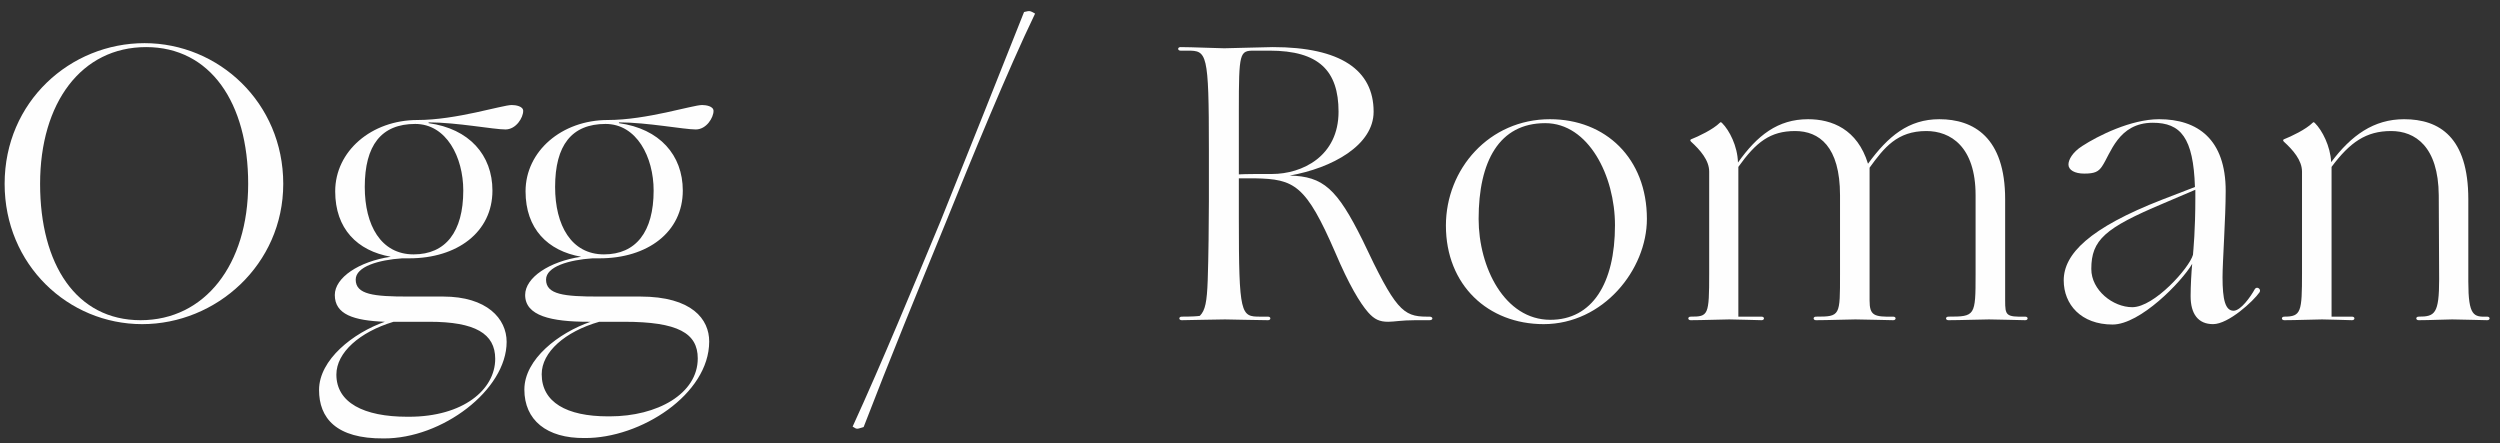 <svg width="203" height="36" viewBox="0 0 203 36" fill="none" xmlns="http://www.w3.org/2000/svg">
<rect x="0" y="0" width="203" height="36" fill="#333333" stroke="none"/>
<path d="M0.376 14.928C0.376 8.24 5.72 3.504 11.736 3.504C17.752 3.504 23 8.336 23 14.928C23 21.488 17.56 26.32 11.544 26.32C5.528 26.32 0.376 21.488 0.376 14.928ZM3.256 14.928C3.256 21.488 6.2 26 11.416 26C16.632 26 20.152 21.488 20.152 14.928C20.152 8.336 17.08 3.824 11.864 3.824C6.616 3.824 3.256 8.336 3.256 14.928Z" fill="#FEFEFE"/>
<path d="M41.042 10.512C40.083 10.512 37.075 9.936 34.803 9.936V10C38.099 10.448 39.986 12.592 39.986 15.472C39.986 18.864 37.106 20.976 33.234 20.976H32.658C30.738 21.104 28.883 21.648 28.883 22.704C28.883 23.92 30.355 24.08 33.139 24.08H35.986C39.538 24.08 41.139 25.872 41.139 27.76C41.139 31.664 35.891 35.632 31.154 35.6C27.282 35.632 25.907 33.936 25.907 31.664C25.907 29.2 28.691 27.024 31.25 26.128C28.691 26.032 27.186 25.52 27.186 23.952C27.186 22.544 29.139 21.232 31.73 20.848C29.011 20.368 27.218 18.576 27.218 15.536C27.218 12.272 30.163 9.744 33.907 9.744C37.042 9.744 40.786 8.528 41.554 8.528C41.874 8.528 42.483 8.624 42.483 9.008C42.483 9.552 41.907 10.512 41.042 10.512ZM56.498 10.512C55.538 10.512 52.531 9.936 50.258 9.936V10C53.554 10.448 55.443 12.592 55.443 15.472C55.443 18.864 52.562 20.976 48.691 20.976H48.114C46.194 21.104 44.339 21.648 44.339 22.704C44.339 23.92 45.81 24.08 48.594 24.08H51.986C56.211 24.08 57.587 25.936 57.587 27.728C57.587 32.016 52.019 35.6 47.474 35.568C44.37 35.6 42.578 34.096 42.578 31.632C42.578 29.168 45.362 27.024 47.955 26.128H47.794C44.755 26.128 42.642 25.648 42.642 23.952C42.642 22.544 44.594 21.232 47.187 20.848C44.467 20.368 42.675 18.576 42.675 15.536C42.675 12.272 45.618 9.744 49.362 9.744C52.498 9.744 56.242 8.528 57.011 8.528C57.331 8.528 57.938 8.624 57.938 9.008C57.938 9.552 57.362 10.512 56.498 10.512ZM33.075 33.84H33.203C37.618 33.84 40.211 31.632 40.211 29.136C40.211 27.088 38.578 26.128 34.867 26.128H31.954C29.203 26.96 27.314 28.624 27.314 30.416C27.314 32.688 29.523 33.84 33.075 33.84ZM49.362 33.808H49.523C53.362 33.808 56.658 31.984 56.658 29.104C56.658 27.056 55.059 26.128 50.675 26.128H48.658C45.874 26.928 43.986 28.592 43.986 30.384C43.986 32.656 46.002 33.808 49.362 33.808ZM33.587 20.656C36.178 20.656 37.618 18.832 37.618 15.472C37.618 12.752 36.242 10.064 33.715 10.064C30.962 10.064 29.619 11.792 29.619 15.184C29.619 18.288 30.93 20.656 33.587 20.656ZM49.042 20.656C51.635 20.656 53.075 18.832 53.075 15.472C53.075 12.752 51.699 10.064 49.17 10.064C46.419 10.064 45.075 11.792 45.075 15.184C45.075 18.288 46.386 20.656 49.042 20.656Z" fill="#FEFEFE"/>
<path d="M76.785 18.096C74.673 23.248 72.145 29.424 70.129 34.672C69.585 34.832 69.617 34.896 69.233 34.64C71.665 29.328 74.193 23.184 76.369 17.968C78.449 12.784 81.425 5.36 83.153 0.976C83.665 0.848 83.633 0.88 84.049 1.104C81.841 5.68 78.865 12.944 76.785 18.096Z" fill="#FEFEFE"/>
<path d="M99.474 25.936C98.994 25.936 96.21 26 95.954 26C95.698 26 95.698 25.712 95.954 25.712C96.754 25.712 97.234 25.68 97.426 25.648C97.874 25.2 98.002 24.496 98.066 22.768C98.13 21.008 98.162 17.84 98.162 16.368V12.112C98.162 4.24 98.002 4.112 96.434 4.112H95.858C95.602 4.112 95.602 3.824 95.858 3.824C96.754 3.824 98.93 3.92 99.41 3.92C99.858 3.92 102.802 3.824 103.346 3.824C108.85 3.824 111.538 5.68 111.538 9.072C111.538 11.792 108.178 13.648 104.722 14.256C107.442 14.32 108.562 15.312 110.642 19.504C113.298 25.136 113.906 25.712 115.858 25.712H116.082C116.37 25.712 116.402 26 116.082 26H114.93C113.81 26 113.202 26.128 112.722 26.128C112.018 26.128 111.602 25.936 111.09 25.36C110.418 24.592 109.522 23.088 108.434 20.528C106.034 14.992 105.106 14.544 101.906 14.48H100.594V17.712C100.594 25.584 100.754 25.712 102.322 25.712H102.962C103.218 25.712 103.218 26 102.962 26C102.066 26 99.922 25.936 99.474 25.936ZM100.594 8.944V14.16C101.202 14.128 102.034 14.128 103.282 14.128C105.746 14.128 108.69 12.688 108.69 9.072C108.69 5.744 107.09 4.112 103.09 4.112H101.842C100.658 4.112 100.594 4.24 100.594 8.944Z" fill="#FEFEFE"/>
<path d="M125.344 26.32C120.832 26.32 117.408 23.152 117.408 18.32C117.408 13.712 120.928 9.68 125.856 9.68C130.368 9.68 133.728 12.848 133.728 17.776C133.728 21.904 130.176 26.32 125.344 26.32ZM125.888 25.968C129.28 25.968 131.136 23.024 131.136 18.288C131.136 14.288 128.992 10 125.472 10C121.728 10 120.064 13.104 120.064 17.776C120.064 21.712 122.176 25.968 125.888 25.968Z" fill="#FEFEFE"/>
<path d="M137.282 26C137.026 26 137.026 25.712 137.282 25.712C138.722 25.712 138.786 25.616 138.786 22.192V13.936C138.786 13.008 138.05 12.176 137.314 11.504C137.218 11.408 137.25 11.344 137.314 11.312C137.89 11.088 139.106 10.512 139.65 9.968C139.714 9.904 139.746 9.904 139.842 10C140.418 10.576 141.09 11.856 141.122 13.2C142.69 10.992 144.354 9.68 146.818 9.68C148.738 9.68 150.818 10.48 151.682 13.296C153.314 11.056 154.978 9.68 157.474 9.68C160.258 9.68 162.818 11.152 162.818 16.176V24.4C162.818 25.616 162.882 25.744 164.45 25.712C164.706 25.712 164.706 26 164.45 26C164.194 26 162.018 25.936 161.506 25.936C161.026 25.936 159.138 26 158.21 26C157.954 26 157.954 25.712 158.21 25.712C160.386 25.712 160.418 25.648 160.418 22.256V15.856C160.418 11.888 158.37 10.64 156.418 10.64C154.05 10.64 152.994 11.984 151.81 13.616V24.4C151.81 25.616 152.162 25.744 153.73 25.712C153.986 25.712 153.986 26 153.73 26C153.474 26 151.17 25.936 150.658 25.936C150.178 25.936 148.386 26 147.458 26C147.202 26 147.202 25.712 147.458 25.712C149.442 25.712 149.41 25.648 149.41 22.256V15.856C149.41 11.888 147.714 10.64 145.762 10.64C143.746 10.64 142.594 11.536 141.154 13.552V25.712H143.042C143.298 25.712 143.298 26 143.042 26C142.786 26 140.93 25.936 140.418 25.936C139.938 25.936 138.21 26 137.282 26Z" fill="#FEFEFE"/>
<path d="M171.542 26.352C168.982 26.352 167.574 24.72 167.574 22.768C167.574 20.624 169.654 18.512 175.574 16.208L178.23 15.184C178.102 11.184 177.078 9.968 174.806 9.968C171.99 9.968 171.382 12.496 170.678 13.52C170.39 13.936 170.102 14.096 169.238 14.096C168.47 14.096 167.958 13.808 167.958 13.36C167.958 12.976 168.278 12.368 169.078 11.856C170.358 11.024 173.046 9.68 175.318 9.68C178.454 9.68 180.726 11.312 180.726 15.504C180.726 17.648 180.47 21.264 180.47 22.512C180.47 24.336 180.694 25.232 181.366 25.232C181.942 25.232 182.742 24.112 183.094 23.472C183.254 23.216 183.638 23.472 183.478 23.728C182.966 24.464 180.95 26.32 179.702 26.32C178.486 26.32 177.878 25.488 177.878 24.048C177.878 23.216 177.942 22.096 178.006 21.424C177.142 22.896 173.782 26.352 171.542 26.352ZM169.814 21.84C169.814 23.568 171.574 24.944 173.142 24.944C174.934 24.944 177.782 21.744 178.07 20.688C178.102 20.272 178.262 18.704 178.262 16.08V15.408L175.638 16.528C170.934 18.512 169.814 19.472 169.814 21.84Z" fill="#FEFEFE"/>
<path d="M200.427 16.176V22.864C200.427 25.68 200.875 25.744 201.963 25.712C202.219 25.712 202.219 26 201.963 26C201.707 26 199.627 25.936 199.115 25.936C198.635 25.936 197.323 26 196.395 26C196.139 26 196.139 25.712 196.395 25.712C197.707 25.712 198.059 25.488 198.059 22.672L198.027 15.856C197.995 11.888 196.107 10.64 194.155 10.64C192.139 10.64 190.827 11.536 189.323 13.552V25.712H190.987C191.243 25.712 191.243 26 190.987 26C190.731 26 189.067 25.936 188.555 25.936C188.075 25.936 186.411 26 185.483 26C185.227 26 185.227 25.712 185.483 25.712C186.859 25.712 186.923 25.328 186.923 22.192V13.936C186.923 13.008 186.187 12.176 185.451 11.504C185.355 11.408 185.387 11.344 185.451 11.312C186.027 11.088 187.243 10.512 187.787 9.968C187.851 9.904 187.883 9.904 187.979 10C188.555 10.576 189.227 11.856 189.291 13.168C190.923 10.992 192.747 9.68 195.211 9.68C198.091 9.68 200.427 11.152 200.427 16.176Z" fill="#FEFEFE"/>
</svg>
